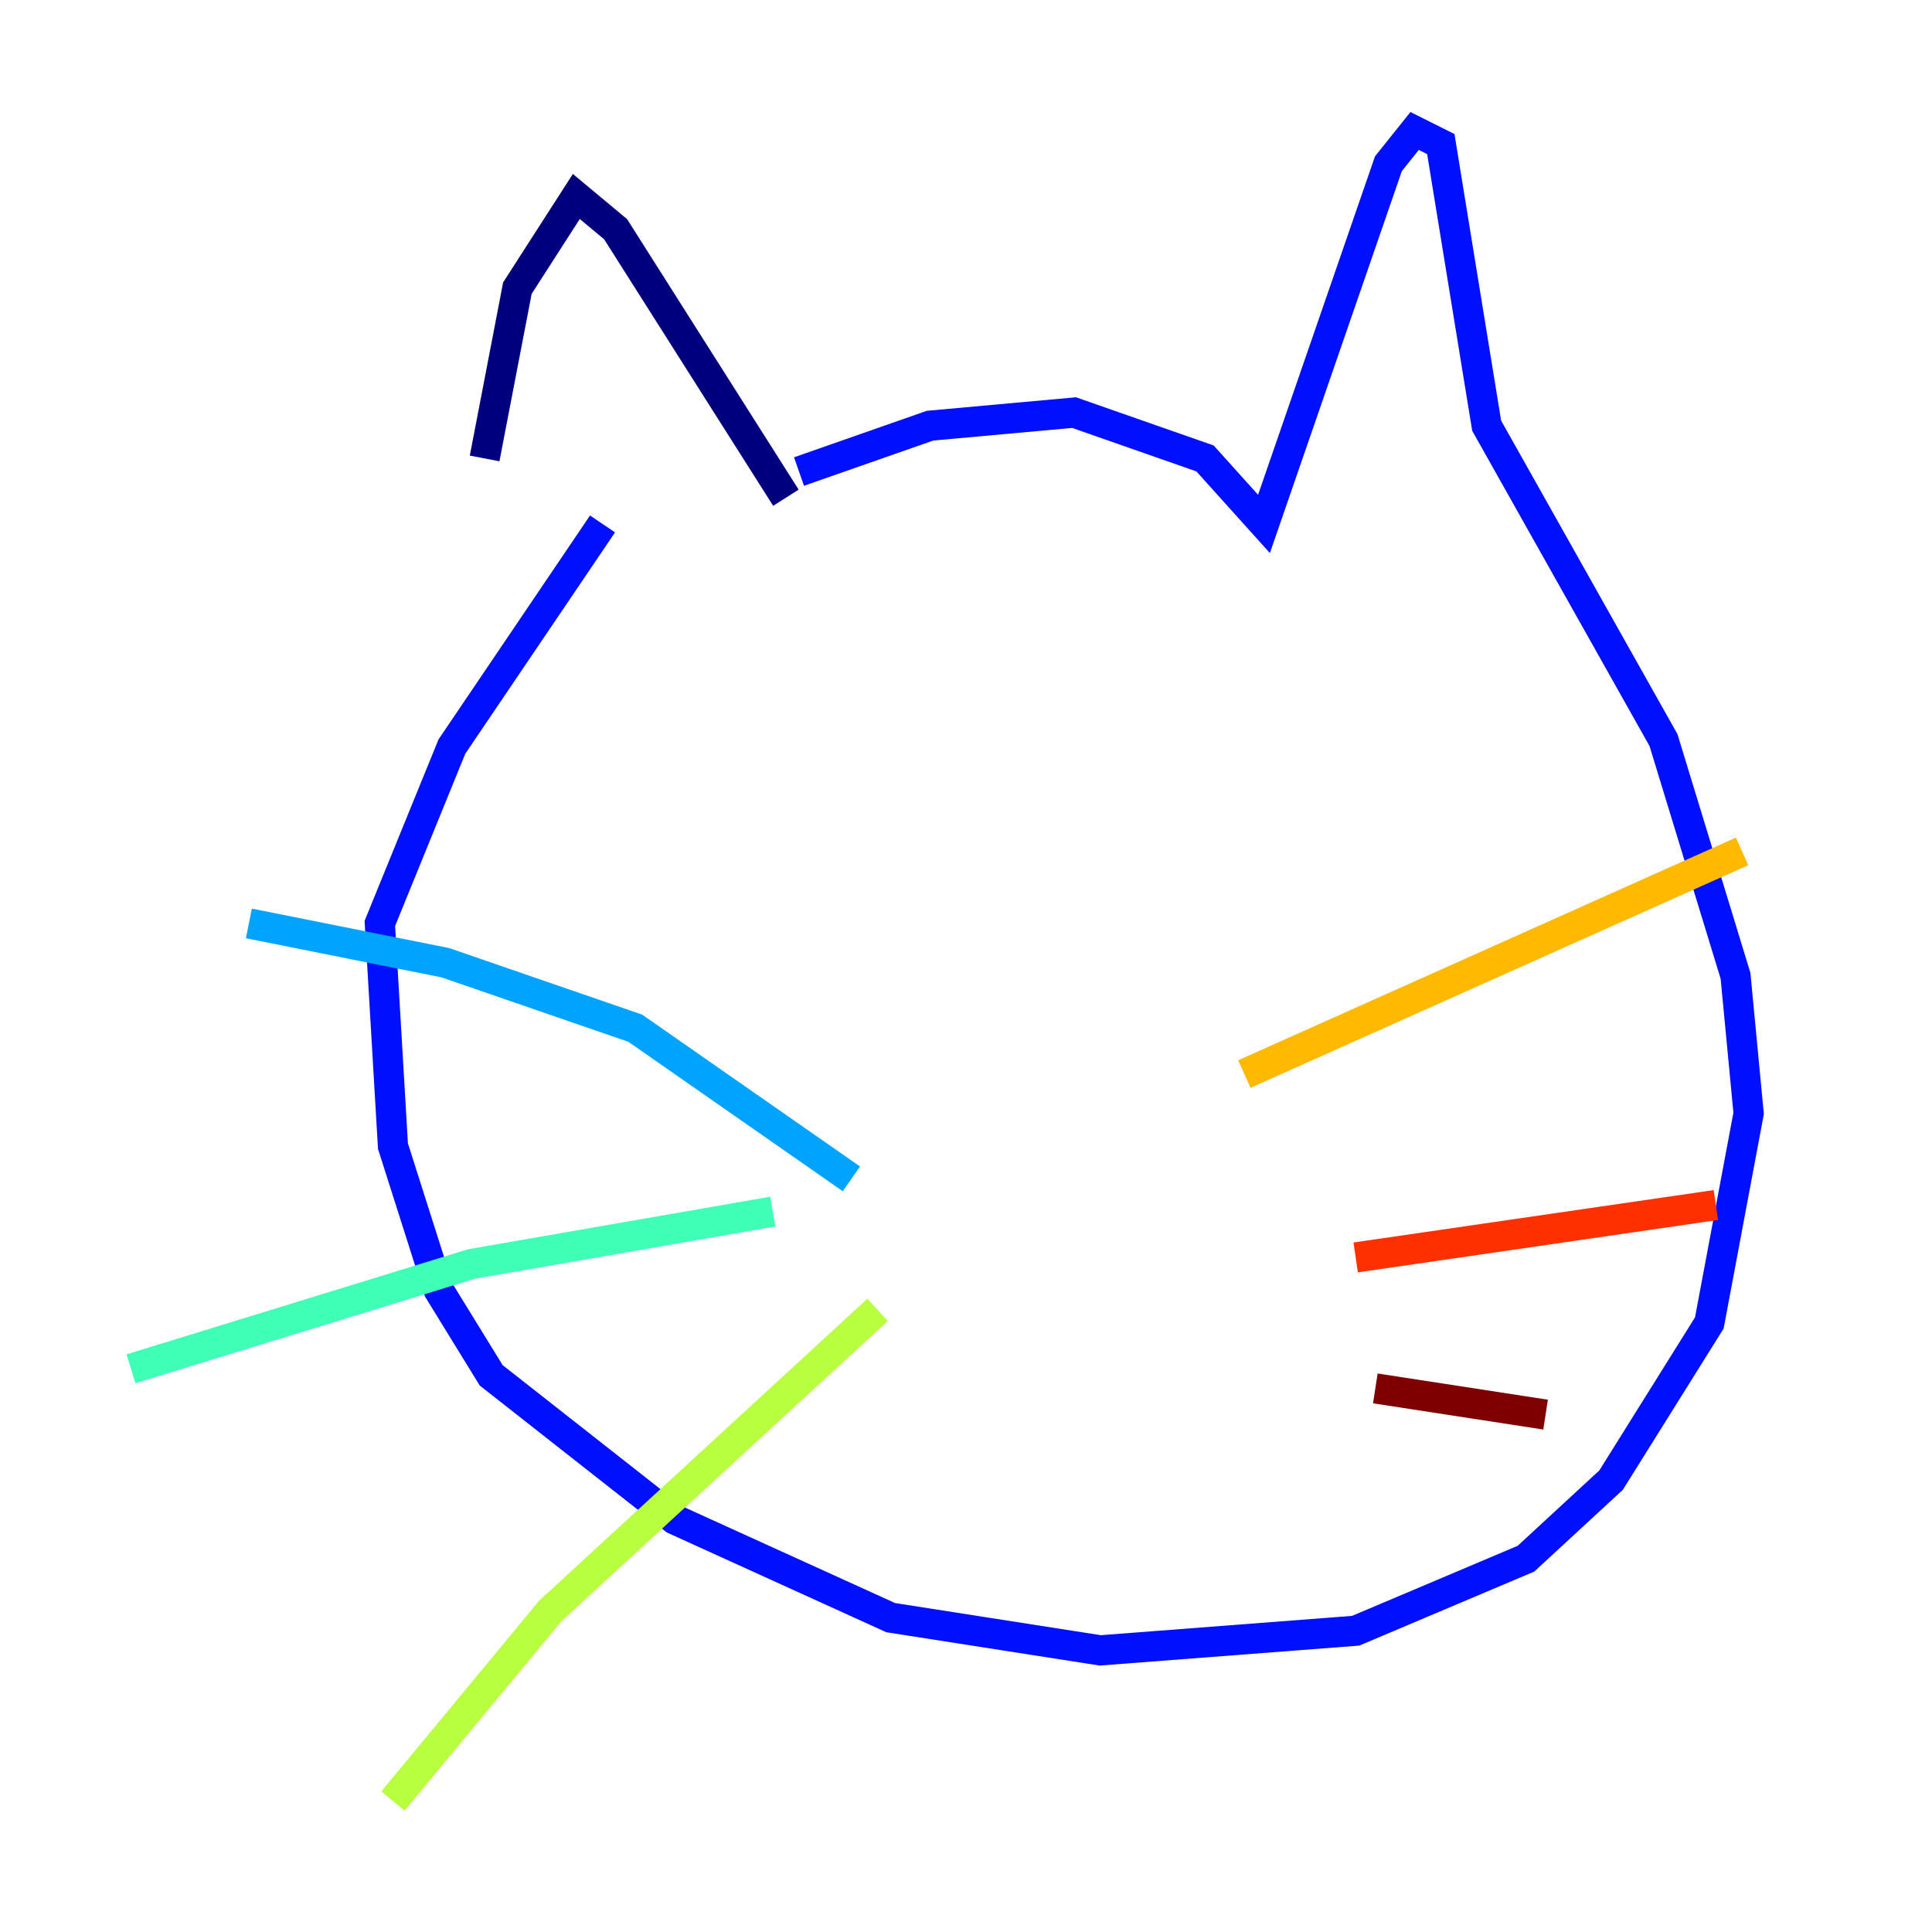 <?xml version="1.0" encoding="utf-8" ?>
<svg baseProfile="tiny" height="128" version="1.2" viewBox="0,0,128,128" width="128" xmlns="http://www.w3.org/2000/svg" xmlns:ev="http://www.w3.org/2001/xml-events" xmlns:xlink="http://www.w3.org/1999/xlink"><defs /><polyline fill="none" points="52.068,32.976 40.786,15.186 38.183,13.017 34.278,19.091 32.108,30.373" stroke="#00007f" stroke-width="2" /><polyline fill="none" points="52.936,31.241 61.614,28.203 71.159,27.336 79.837,30.373 83.742,34.712 91.986,10.848 93.722,8.678 95.458,9.546 98.495,28.203 110.21,49.031 114.983,64.651 115.851,73.763 113.248,87.647 106.739,98.061 101.098,103.268 89.817,108.041 72.895,109.342 59.01,107.173 44.691,100.664 32.542,91.119 29.071,85.478 26.034,75.932 25.166,61.18 29.939,49.464 39.919,34.712" stroke="#0010ff" stroke-width="2" /><polyline fill="none" points="56.407,78.102 42.088,68.122 29.505,63.783 16.488,61.18" stroke="#00a4ff" stroke-width="2" /><polyline fill="none" points="51.2,80.271 31.241,83.742 8.678,90.685" stroke="#3fffb7" stroke-width="2" /><polyline fill="none" points="58.142,86.78 36.447,106.739 26.034,119.322" stroke="#b7ff3f" stroke-width="2" /><polyline fill="none" points="82.441,71.159 115.417,56.407" stroke="#ffb900" stroke-width="2" /><polyline fill="none" points="89.817,83.308 113.681,79.837" stroke="#ff3000" stroke-width="2" /><polyline fill="none" points="91.119,91.986 102.4,93.722" stroke="#7f0000" stroke-width="2" /></svg>
